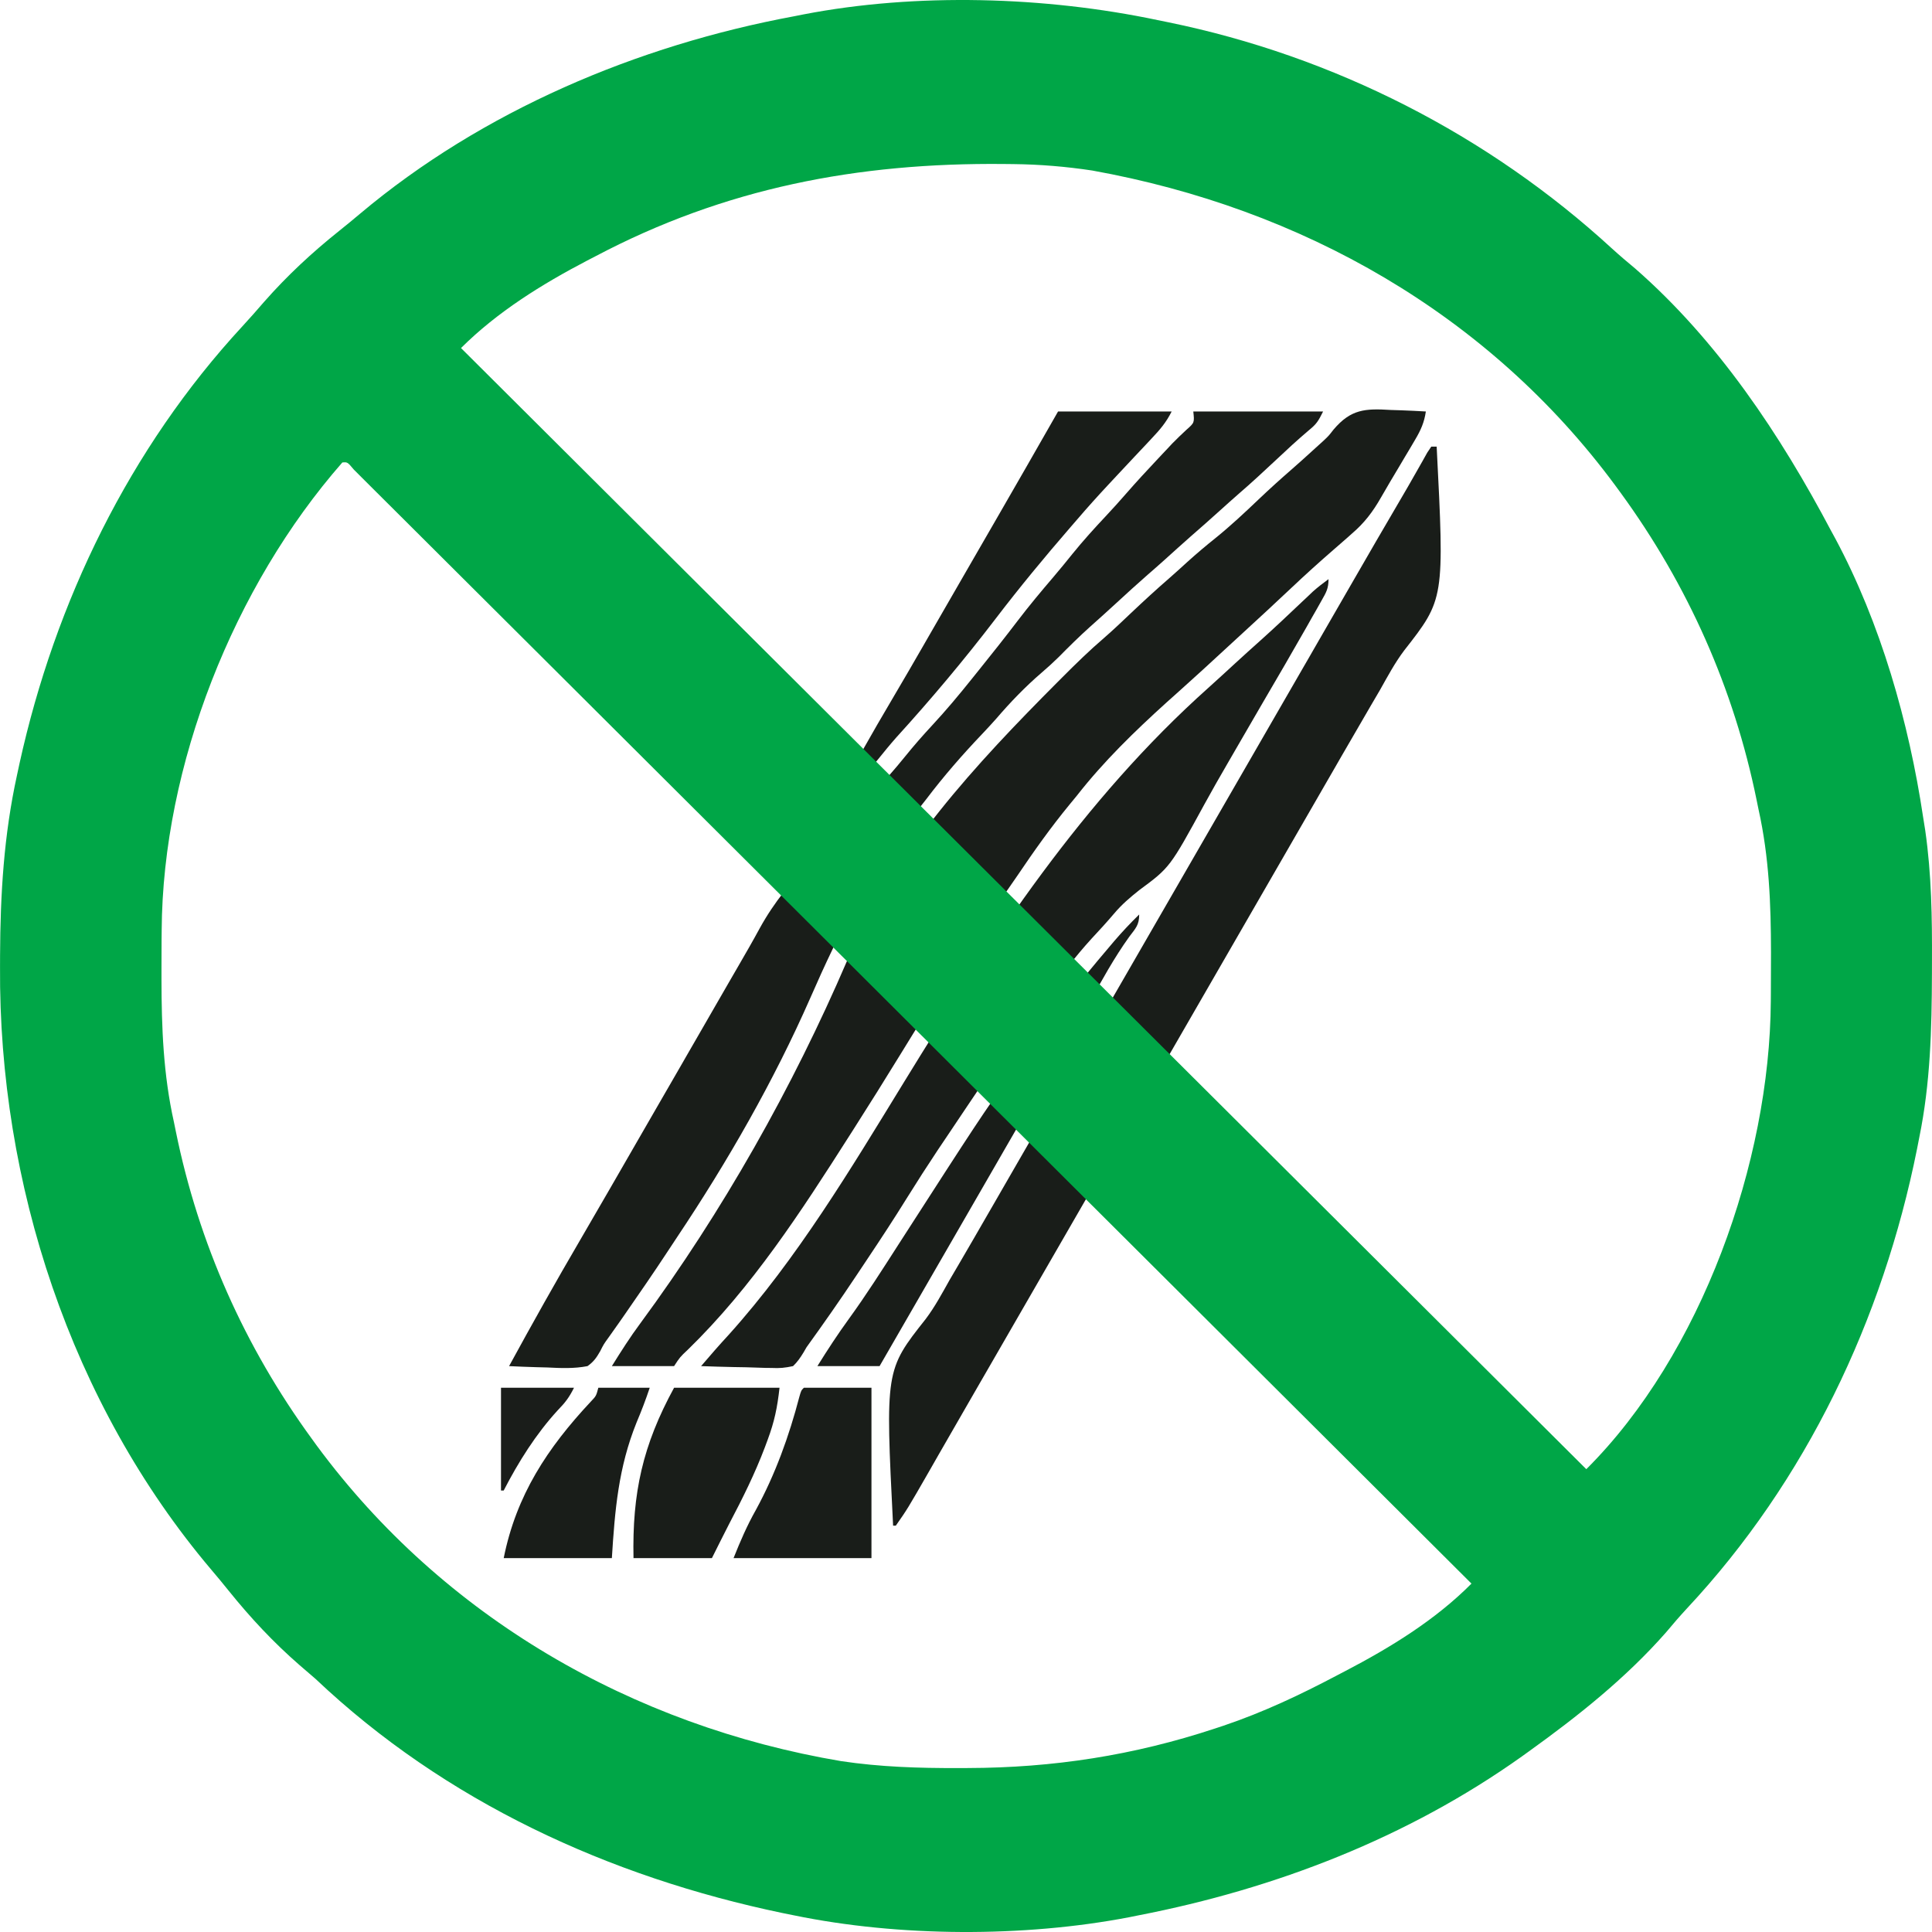 <svg width="60" height="60" viewBox="0 0 60 60" fill="none" xmlns="http://www.w3.org/2000/svg">
<g id="Icon">
<g id="Wood">
<path id="Vector" d="M43.195 12.732C43.299 12.735 43.404 12.739 43.512 12.742C43.769 12.751 44.025 12.764 44.281 12.779C44.232 13.118 44.124 13.358 43.95 13.652C43.899 13.737 43.849 13.823 43.797 13.912C43.743 14 43.69 14.089 43.636 14.181C43.584 14.268 43.533 14.355 43.48 14.445C43.377 14.619 43.274 14.792 43.17 14.965C43.075 15.125 42.981 15.286 42.889 15.448C42.634 15.895 42.373 16.24 41.982 16.574C41.938 16.614 41.894 16.653 41.848 16.694C41.709 16.818 41.567 16.94 41.426 17.062C40.976 17.452 40.536 17.85 40.103 18.259C39.621 18.713 39.137 19.163 38.649 19.609C38.38 19.854 38.113 20.101 37.846 20.348C37.528 20.643 37.208 20.935 36.885 21.225C36.747 21.349 36.609 21.473 36.471 21.598C36.394 21.666 36.318 21.735 36.239 21.805C35.239 22.71 34.279 23.641 33.447 24.705C33.37 24.799 33.293 24.892 33.216 24.986C32.633 25.695 32.109 26.433 31.596 27.194C31.404 27.479 31.206 27.757 31.001 28.033C30.598 28.581 30.236 29.156 29.87 29.729C29.759 29.901 29.647 30.073 29.535 30.244C29.004 31.056 28.494 31.879 27.987 32.706C27.491 33.515 26.987 34.319 26.477 35.119C26.421 35.206 26.421 35.206 26.364 35.295C24.879 37.627 23.352 39.98 21.362 41.915C21.117 42.146 21.117 42.146 20.934 42.426C20.296 42.426 19.659 42.426 19.002 42.426C19.285 41.971 19.569 41.523 19.889 41.093C22.436 37.634 24.618 33.771 26.312 29.826C27.758 26.471 30.306 23.728 32.854 21.172C32.895 21.131 32.937 21.09 32.979 21.047C33.406 20.618 33.837 20.198 34.296 19.804C34.581 19.557 34.853 19.296 35.127 19.036C35.518 18.666 35.913 18.303 36.32 17.95C36.507 17.786 36.691 17.619 36.875 17.451C37.157 17.196 37.444 16.953 37.741 16.716C38.212 16.336 38.65 15.925 39.088 15.508C39.416 15.196 39.75 14.893 40.092 14.596C40.314 14.403 40.532 14.206 40.749 14.008C40.871 13.896 40.993 13.785 41.116 13.675C41.267 13.531 41.267 13.531 41.416 13.339C41.954 12.707 42.392 12.682 43.195 12.732Z" fill="#191D19"/>
<path id="Vector_2" d="M44.449 13.871C44.505 13.871 44.56 13.871 44.617 13.871C44.859 18.604 44.859 18.604 43.607 20.202C43.318 20.586 43.094 21.006 42.859 21.424C42.761 21.592 42.663 21.759 42.565 21.926C42.255 22.456 41.947 22.987 41.641 23.519C41.589 23.61 41.536 23.7 41.483 23.794C41.377 23.978 41.271 24.162 41.165 24.345C40.902 24.801 40.639 25.257 40.376 25.713C40.271 25.895 40.166 26.077 40.061 26.259C36.912 31.718 33.762 37.177 30.613 42.636C30.561 42.726 30.509 42.816 30.455 42.909C30.351 43.09 30.246 43.271 30.142 43.452C29.899 43.873 29.656 44.294 29.415 44.715C29.33 44.863 29.245 45.01 29.16 45.158C29.055 45.342 28.949 45.526 28.844 45.711C28.18 46.866 28.18 46.866 27.82 47.381C27.793 47.381 27.765 47.381 27.736 47.381C27.494 42.55 27.494 42.55 28.747 40.965C29.036 40.582 29.26 40.161 29.495 39.743C29.592 39.576 29.69 39.409 29.789 39.242C30.099 38.712 30.406 38.181 30.712 37.649C30.765 37.559 30.817 37.468 30.871 37.374C30.977 37.19 31.083 37.007 31.189 36.822C31.451 36.367 31.715 35.911 31.977 35.455C32.083 35.273 32.188 35.091 32.292 34.909C35.022 30.178 37.752 25.447 40.481 20.716C40.533 20.626 40.585 20.536 40.639 20.443C40.743 20.261 40.848 20.079 40.953 19.897C41.217 19.44 41.48 18.983 41.744 18.526C42.4 17.387 43.058 16.249 43.724 15.116C43.824 14.944 43.922 14.77 44.02 14.597C44.099 14.458 44.099 14.458 44.179 14.317C44.227 14.232 44.274 14.146 44.323 14.059C44.386 13.966 44.386 13.966 44.449 13.871Z" fill="#191D19"/>
<path id="Vector_3" d="M37.059 12.779C38.389 12.779 39.719 12.779 41.09 12.779C40.941 13.077 40.892 13.162 40.654 13.357C40.298 13.657 39.959 13.972 39.62 14.291C39.244 14.643 38.867 14.993 38.477 15.329C38.282 15.499 38.09 15.672 37.898 15.845C37.595 16.119 37.288 16.39 36.98 16.658C36.708 16.897 36.44 17.141 36.171 17.383C35.996 17.541 35.819 17.696 35.641 17.85C35.313 18.136 34.992 18.431 34.671 18.726C34.4 18.975 34.127 19.222 33.851 19.467C33.513 19.77 33.192 20.088 32.872 20.412C32.703 20.578 32.53 20.735 32.35 20.889C31.84 21.328 31.379 21.806 30.942 22.316C30.795 22.482 30.646 22.643 30.494 22.803C29.88 23.448 29.306 24.107 28.768 24.817C28.663 24.953 28.556 25.088 28.449 25.223C27.049 26.987 26.063 28.934 25.166 30.99C24.031 33.572 22.602 36.066 21.035 38.41C20.935 38.56 20.837 38.71 20.738 38.86C20.303 39.522 19.853 40.174 19.401 40.825C19.344 40.906 19.288 40.988 19.229 41.072C19.121 41.228 19.011 41.383 18.899 41.538C18.748 41.747 18.748 41.747 18.641 41.96C18.524 42.165 18.439 42.288 18.246 42.426C17.828 42.507 17.42 42.489 16.997 42.468C16.882 42.464 16.767 42.461 16.652 42.459C16.371 42.451 16.091 42.44 15.81 42.426C16.529 41.108 17.261 39.802 18.019 38.507C18.333 37.97 18.644 37.432 18.955 36.893C19.007 36.803 19.059 36.712 19.113 36.619C19.219 36.435 19.325 36.251 19.431 36.067C19.694 35.611 19.957 35.155 20.22 34.699C20.325 34.517 20.43 34.335 20.535 34.153C20.745 33.789 20.955 33.425 21.165 33.062C21.216 32.971 21.268 32.881 21.322 32.788C21.427 32.607 21.531 32.426 21.636 32.244C21.959 31.685 22.281 31.126 22.603 30.566C22.71 30.38 22.818 30.194 22.926 30.008C23.153 29.617 23.378 29.227 23.593 28.83C24.047 28.006 24.588 27.356 25.25 26.689C25.436 26.5 25.613 26.304 25.789 26.107C25.848 26.041 25.906 25.975 25.967 25.908C26.024 25.843 26.081 25.779 26.141 25.713C26.265 25.575 26.389 25.436 26.513 25.298C26.576 25.229 26.638 25.16 26.702 25.088C26.835 24.941 26.97 24.794 27.104 24.647C27.45 24.271 27.788 23.891 28.109 23.493C28.38 23.157 28.661 22.837 28.954 22.521C29.381 22.061 29.78 21.584 30.172 21.094C30.252 20.994 30.333 20.894 30.413 20.794C30.817 20.293 31.215 19.79 31.605 19.278C31.962 18.809 32.338 18.36 32.721 17.912C32.924 17.675 33.12 17.432 33.316 17.189C33.641 16.789 33.983 16.41 34.336 16.035C34.559 15.797 34.778 15.555 34.992 15.308C35.297 14.958 35.612 14.618 35.93 14.28C35.983 14.224 36.036 14.167 36.091 14.108C36.144 14.052 36.196 13.996 36.251 13.939C36.301 13.884 36.352 13.83 36.404 13.775C36.547 13.627 36.696 13.487 36.846 13.347C37.096 13.126 37.096 13.126 37.059 12.779Z" fill="#191D19"/>
<path id="Vector_4" d="M41.258 17.986C41.258 18.282 41.187 18.395 41.042 18.651C40.995 18.735 40.948 18.818 40.9 18.904C40.848 18.995 40.797 19.085 40.743 19.178C40.69 19.272 40.637 19.366 40.583 19.462C40.13 20.259 39.669 21.051 39.205 21.842C38.948 22.281 38.693 22.721 38.44 23.161C38.334 23.343 38.229 23.525 38.124 23.707C37.879 24.129 37.637 24.552 37.403 24.98C36.331 26.942 36.331 26.942 35.379 27.645C35.098 27.868 34.833 28.093 34.602 28.369C34.374 28.637 34.139 28.895 33.899 29.151C33.391 29.707 32.942 30.305 32.491 30.907C32.364 31.077 32.235 31.245 32.106 31.413C31.395 32.343 30.74 33.308 30.088 34.279C30.024 34.373 29.961 34.468 29.898 34.562C29.733 34.808 29.567 35.054 29.403 35.3C29.31 35.439 29.217 35.578 29.123 35.716C28.797 36.206 28.479 36.7 28.168 37.2C27.768 37.846 27.352 38.48 26.93 39.111C26.812 39.287 26.695 39.463 26.578 39.639C26.083 40.383 25.572 41.113 25.049 41.838C25.018 41.891 24.987 41.945 24.955 42C24.856 42.162 24.766 42.295 24.629 42.426C24.375 42.48 24.214 42.496 23.963 42.483C23.901 42.482 23.838 42.481 23.773 42.481C23.573 42.477 23.374 42.47 23.175 42.462C23.039 42.46 22.904 42.457 22.768 42.455C22.436 42.448 22.105 42.438 21.773 42.426C22.053 42.097 22.336 41.772 22.629 41.455C24.756 39.093 26.429 36.29 28.083 33.592C30.805 29.153 33.619 24.854 37.524 21.363C37.806 21.11 38.085 20.853 38.364 20.596C38.62 20.361 38.878 20.128 39.137 19.897C39.585 19.496 40.021 19.084 40.457 18.67C40.513 18.618 40.568 18.566 40.625 18.512C40.674 18.465 40.723 18.419 40.774 18.37C40.929 18.232 41.09 18.109 41.258 17.986Z" fill="#191D19"/>
<path id="Vector_5" d="M32.859 12.779C34.023 12.779 35.187 12.779 36.387 12.779C36.221 13.111 36.029 13.339 35.778 13.603C35.734 13.65 35.69 13.697 35.645 13.746C35.5 13.9 35.356 14.053 35.211 14.207C35.006 14.425 34.801 14.644 34.597 14.863C34.546 14.917 34.496 14.971 34.444 15.027C34.104 15.391 33.771 15.76 33.447 16.139C33.374 16.224 33.3 16.308 33.227 16.393C32.434 17.309 31.663 18.242 30.928 19.204C29.951 20.483 28.916 21.715 27.833 22.905C27.637 23.127 27.45 23.356 27.264 23.587C26.965 23.956 26.652 24.294 26.309 24.621C26.207 24.722 26.207 24.722 26.104 24.826C26.061 24.869 26.017 24.912 25.973 24.957C26.029 24.664 26.146 24.438 26.293 24.179C26.341 24.093 26.389 24.007 26.439 23.918C26.517 23.78 26.517 23.78 26.597 23.64C26.651 23.544 26.704 23.45 26.76 23.352C27.083 22.78 27.411 22.212 27.746 21.647C28.06 21.117 28.368 20.583 28.676 20.049C28.73 19.956 28.783 19.863 28.838 19.767C28.948 19.577 29.058 19.386 29.168 19.195C29.432 18.736 29.697 18.277 29.962 17.818C30.067 17.637 30.171 17.456 30.276 17.274C30.489 16.905 30.702 16.535 30.916 16.166C31.567 15.039 32.214 13.91 32.859 12.779Z" fill="#191D19"/>
<path id="Vector_6" d="M20.934 43.098C22.015 43.098 23.095 43.098 24.209 43.098C24.14 43.716 24.051 44.146 23.842 44.709C23.812 44.788 23.783 44.867 23.753 44.949C23.444 45.766 23.058 46.541 22.651 47.313C22.467 47.67 22.289 48.03 22.109 48.389C21.306 48.389 20.502 48.389 19.674 48.389C19.632 46.367 19.958 44.886 20.934 43.098Z" fill="#191D19"/>
<path id="Vector_7" d="M35.379 28.4C35.379 28.732 35.267 28.828 35.069 29.093C34.597 29.75 34.214 30.453 33.821 31.159C33.538 31.666 33.247 32.167 32.954 32.668C32.383 33.643 31.818 34.621 31.255 35.599C30.992 36.055 30.729 36.511 30.466 36.967C30.361 37.149 30.256 37.331 30.151 37.513C29.206 39.15 28.261 40.788 27.316 42.426C26.679 42.426 26.041 42.426 25.385 42.426C25.696 41.926 26.015 41.437 26.361 40.961C26.906 40.21 27.403 39.427 27.904 38.647C30.414 34.75 30.414 34.75 31.516 33.188C31.55 33.138 31.585 33.089 31.62 33.038C32.512 31.768 33.47 30.557 34.476 29.377C34.518 29.328 34.559 29.279 34.602 29.228C34.85 28.939 35.106 28.666 35.379 28.4Z" fill="#191D19"/>
<path id="Vector_8" d="M24.965 43.098C25.658 43.098 26.351 43.098 27.064 43.098C27.064 44.844 27.064 46.59 27.064 48.389C25.651 48.389 24.238 48.389 22.781 48.389C22.994 47.856 23.197 47.384 23.474 46.893C24.077 45.788 24.505 44.601 24.823 43.385C24.881 43.182 24.881 43.182 24.965 43.098Z" fill="#191D19"/>
<path id="Vector_9" d="M18.582 43.098C19.109 43.098 19.635 43.098 20.178 43.098C20.054 43.47 19.92 43.819 19.768 44.179C19.205 45.577 19.096 46.889 19.002 48.389C17.893 48.389 16.785 48.389 15.643 48.389C16.034 46.434 17 44.969 18.348 43.528C18.514 43.353 18.514 43.353 18.582 43.098Z" fill="#191D19"/>
<path id="Vector_10" d="M15.559 43.098C16.307 43.098 17.055 43.098 17.826 43.098C17.674 43.403 17.554 43.557 17.322 43.796C16.646 44.533 16.1 45.401 15.643 46.289C15.615 46.289 15.587 46.289 15.559 46.289C15.559 45.236 15.559 44.183 15.559 43.098Z" fill="#1A1D1A"/>
</g>
<path id="Vector_11" d="M35.951 0.624C36.116 0.658 36.116 0.658 36.284 0.692C41.419 1.743 46.218 4.187 50.071 7.727C50.302 7.938 50.539 8.138 50.779 8.337C53.346 10.58 55.292 13.506 56.871 16.494C56.912 16.569 56.953 16.644 56.995 16.721C58.407 19.355 59.283 22.436 59.724 25.376C59.746 25.512 59.768 25.649 59.79 25.79C59.986 27.154 60.005 28.507 59.999 29.883C59.999 30.002 59.999 30.12 59.998 30.241C59.992 31.958 59.951 33.636 59.605 35.324C59.582 35.444 59.558 35.564 59.534 35.688C58.472 40.979 56.093 45.988 52.388 49.953C52.163 50.196 51.95 50.443 51.738 50.697C50.493 52.113 49.008 53.294 47.481 54.391C47.408 54.443 47.335 54.495 47.26 54.55C43.714 57.072 39.615 58.656 35.356 59.483C35.209 59.513 35.209 59.513 35.058 59.543C31.789 60.169 27.918 60.155 24.658 59.483C24.484 59.448 24.484 59.448 24.306 59.412C18.91 58.287 13.821 55.947 9.8 52.14C9.635 51.996 9.469 51.853 9.302 51.711C8.487 51.002 7.776 50.239 7.099 49.398C6.924 49.18 6.746 48.964 6.564 48.751C2.195 43.593 -0.043 36.729 0.001 30.032C0.001 29.913 0.001 29.795 0.002 29.673C0.01 27.77 0.119 25.938 0.528 24.073C0.554 23.951 0.58 23.83 0.607 23.705C1.714 18.682 4.022 13.927 7.531 10.13C7.76 9.882 7.982 9.629 8.203 9.373C8.918 8.56 9.685 7.848 10.532 7.171C10.751 6.996 10.967 6.819 11.181 6.638C14.986 3.439 19.793 1.41 24.658 0.506C24.755 0.487 24.851 0.468 24.95 0.448C28.46 -0.231 32.463 -0.111 35.951 0.624ZM18.477 7.967C18.399 8.008 18.32 8.048 18.239 8.09C16.832 8.825 15.446 9.684 14.317 10.809C25.849 22.299 37.382 33.789 49.264 45.627C52.842 42.062 54.964 36.08 54.994 31.095C54.995 31 54.995 30.906 54.996 30.808C54.998 30.505 54.999 30.202 54.999 29.898C54.999 29.794 54.999 29.691 55 29.584C54.998 28.072 54.943 26.62 54.613 25.139C54.593 25.042 54.574 24.945 54.553 24.845C53.846 21.377 52.42 18.172 50.334 15.309C50.254 15.2 50.254 15.2 50.172 15.088C46.232 9.749 40.416 6.466 33.922 5.296C33.102 5.172 32.293 5.105 31.463 5.096C31.367 5.095 31.271 5.094 31.173 5.093C26.637 5.049 22.503 5.837 18.477 7.967ZM10.632 14.362C7.261 18.208 5.051 23.766 5.021 28.894C5.02 28.988 5.019 29.083 5.018 29.181C5.016 29.484 5.016 29.787 5.015 30.091C5.015 30.194 5.015 30.298 5.015 30.405C5.017 31.917 5.071 33.369 5.402 34.85C5.421 34.947 5.441 35.044 5.462 35.144C6.169 38.612 7.595 41.817 9.681 44.679C9.761 44.789 9.761 44.789 9.842 44.901C13.763 50.213 19.634 53.598 26.125 54.694C27.335 54.875 28.526 54.912 29.747 54.909C29.849 54.909 29.95 54.908 30.054 54.908C32.709 54.901 35.208 54.515 37.734 53.68C37.82 53.652 37.906 53.623 37.994 53.594C39.23 53.177 40.387 52.631 41.538 52.022C41.616 51.981 41.694 51.941 41.775 51.898C43.18 51.166 44.577 50.309 45.698 49.18C41.248 44.744 36.798 40.308 32.348 35.873C31.823 35.35 31.298 34.827 30.773 34.304C30.669 34.2 30.564 34.096 30.457 33.989C28.763 32.3 27.069 30.611 25.375 28.923C23.638 27.191 21.901 25.46 20.164 23.729C19.091 22.66 18.018 21.591 16.946 20.521C16.212 19.789 15.477 19.057 14.742 18.325C14.318 17.902 13.893 17.479 13.469 17.056C13.081 16.669 12.693 16.283 12.305 15.896C12.164 15.756 12.023 15.615 11.882 15.475C11.692 15.285 11.502 15.095 11.311 14.906C11.152 14.747 11.152 14.747 10.99 14.585C10.791 14.348 10.791 14.348 10.632 14.362Z" fill="#00A647"/>
</g>
</svg>
